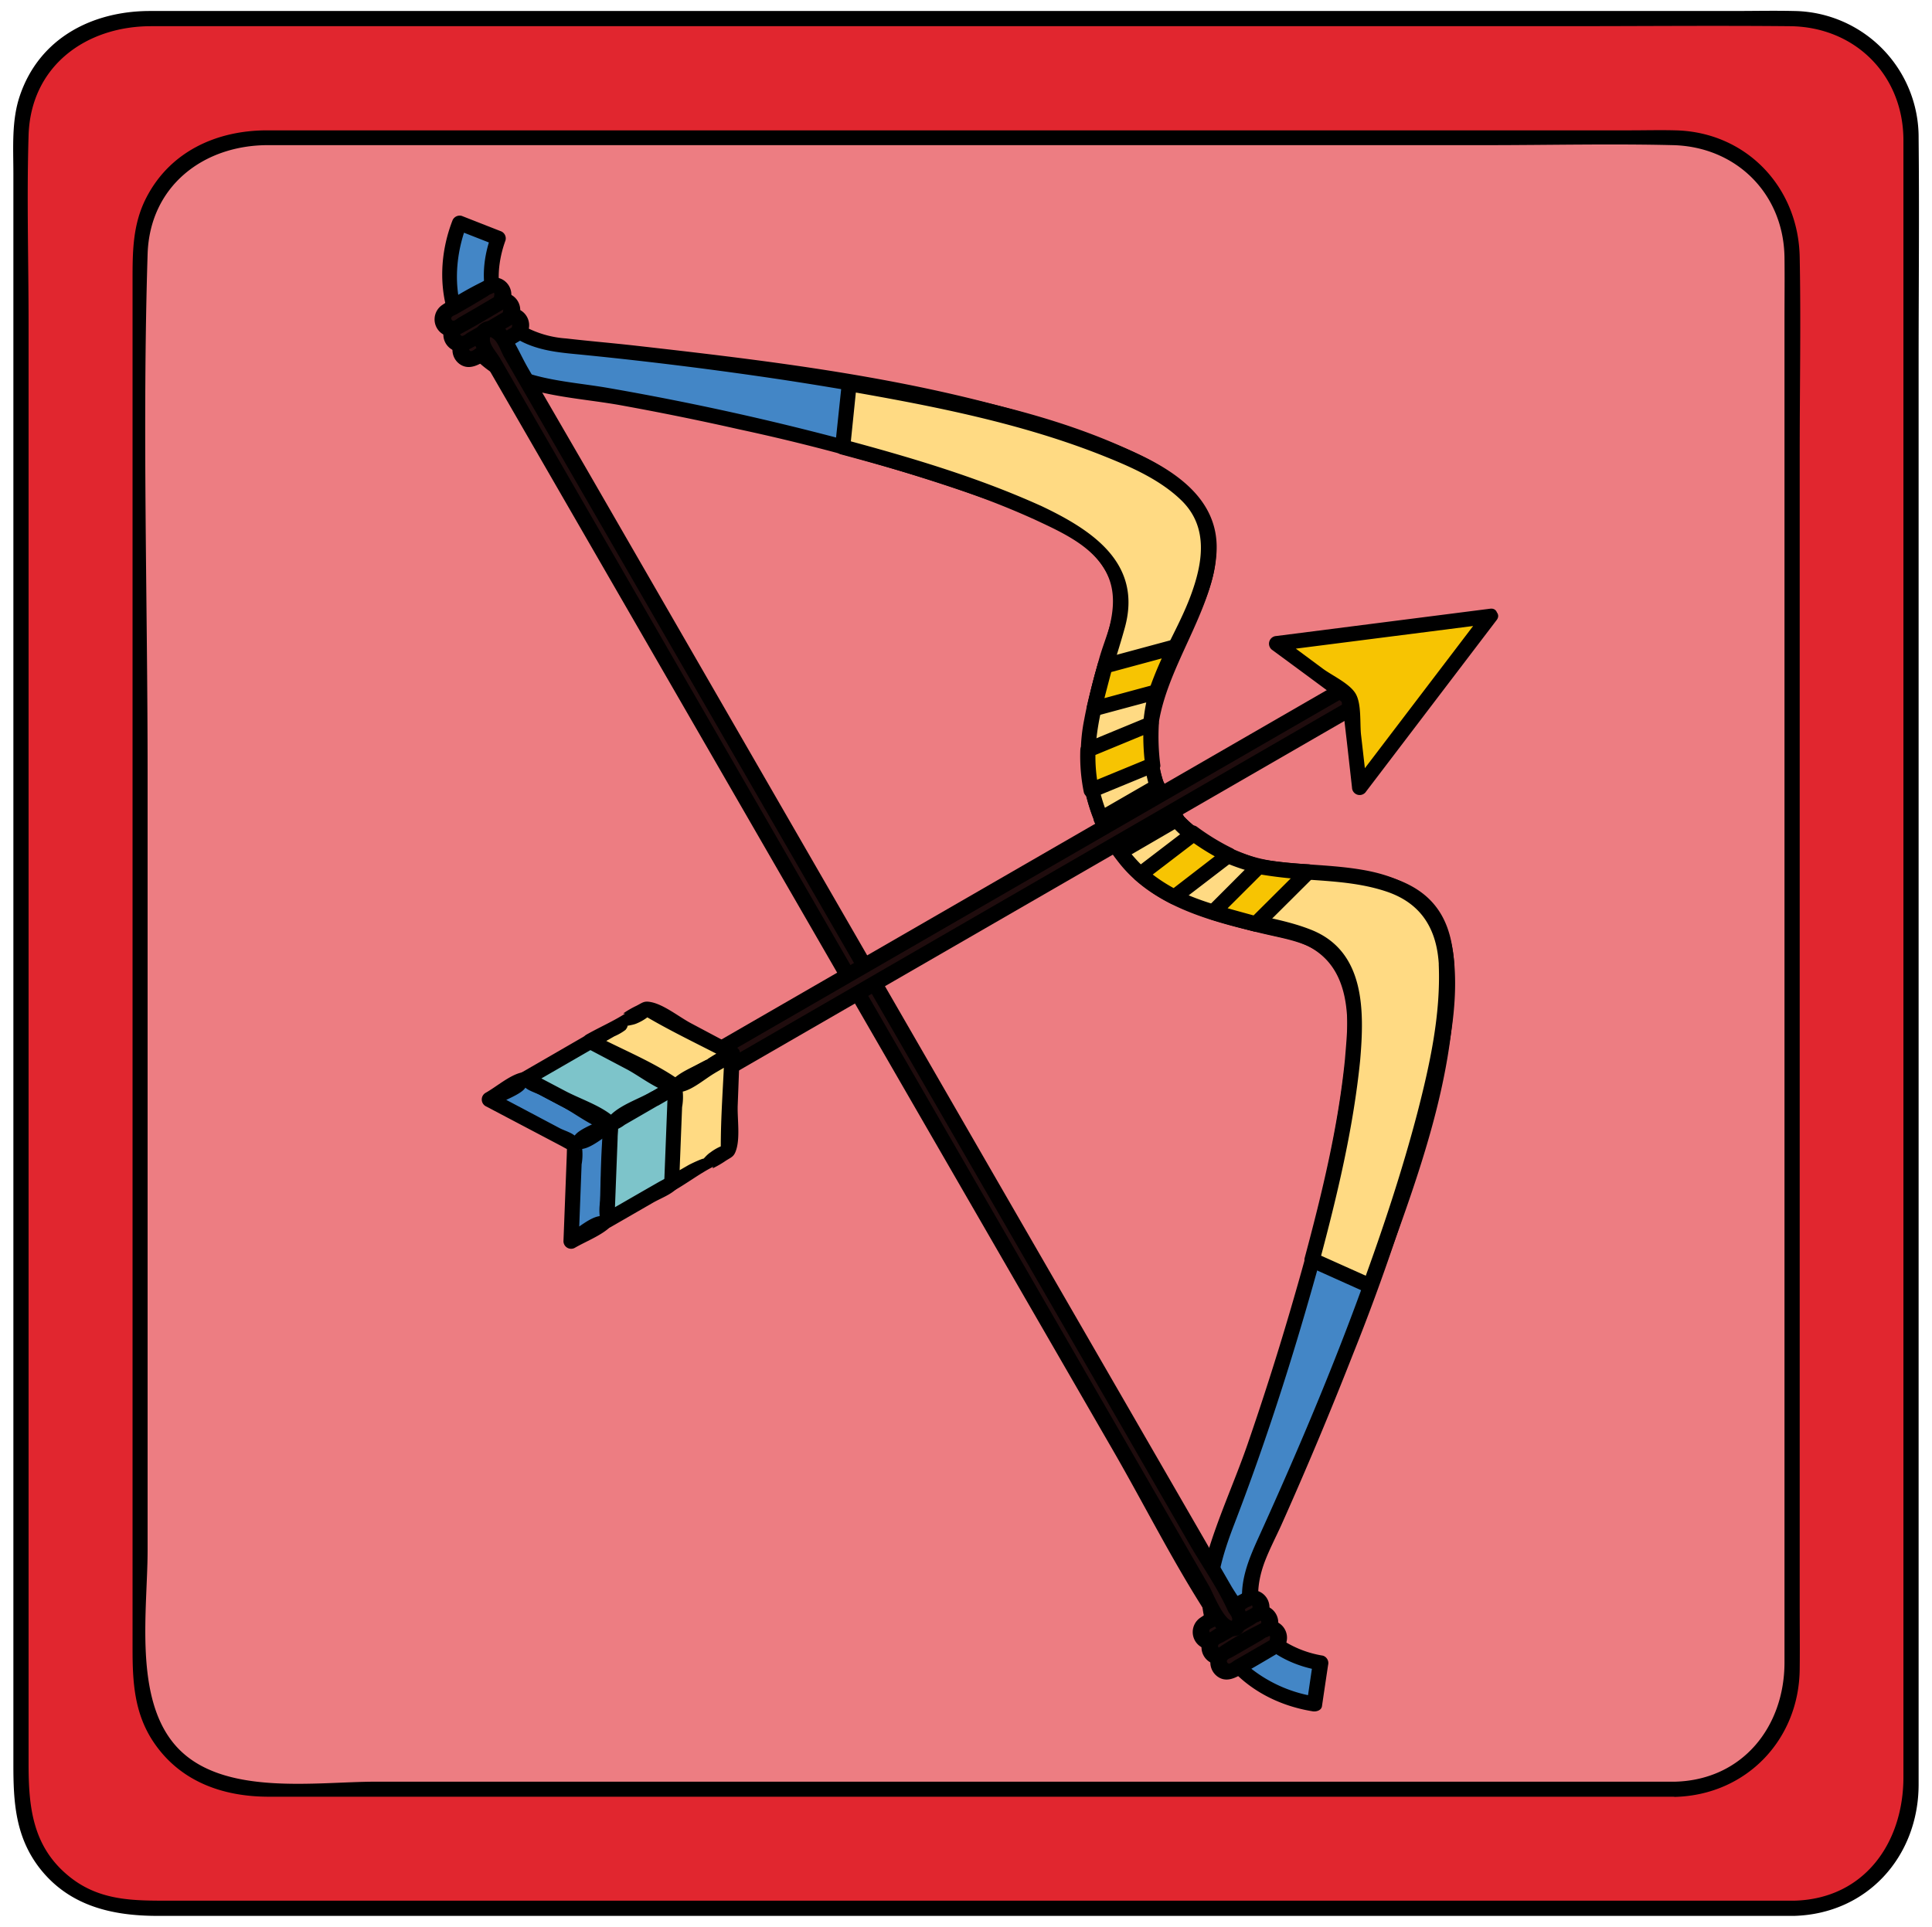 <svg xmlns="http://www.w3.org/2000/svg" viewBox="0 0 381.28 380.33"><defs><style>.cls-1{fill:#e1262f;}.cls-2{fill:#ed7d82;}.cls-3{fill:#4386c6;}.cls-4{fill:#1f0c0d;}.cls-5{fill:#ffda83;}.cls-6{fill:#1fa3ab;}.cls-7{fill:#f7c402;}.cls-8{fill:#7dc4ca;}</style></defs><title>Recarga limón mapa conceptual</title><g id="gráficos"><rect class="cls-1" x="4.14" y="3.67" width="373" height="373" rx="23.02" ry="23.02"/><path d="M354.12,375.17H33.62c-7.27,0-14.13.11-20.23-5-7.09-5.91-7.75-13.81-7.75-22.12V63.81c0-12.34-.38-24.75,0-37.09C6.06,13,17,5.17,29.81,5.17h278.9c14.84,0,29.68-.14,44.51,0,12.75.11,22.3,9.5,22.42,22.3,0,4.81,0,9.62,0,14.43V350.79c0,12.86-7.62,24-21.52,24.38-1.93.05-1.93,3.05,0,3,14.41-.44,24.44-11.7,24.52-25.81,0-5.5,0-11,0-16.51V71.73c0-14.8.15-29.62,0-44.42A24.94,24.94,0,0,0,354,2.17c-4-.09-8,0-12.06,0H29.62c-11.38,0-21.84,5.32-25.7,16.72C2.25,23.8,2.64,29.14,2.64,34.26v314.1c0,7.21.37,14,5,20.15,5.85,7.69,14.43,9.66,23.46,9.66h323A1.5,1.5,0,0,0,354.12,375.17Z"/><rect class="cls-2" x="27.63" y="27.15" width="326.03" height="326.03" rx="23.02" ry="23.02"/><path d="M330.64,351.68H74.24c-12,0-30.23,2.95-39.27-6.77-8.71-9.38-5.84-27.12-5.84-38.94V152.58c0-34.08-1.06-68.34,0-102.41.41-13.42,11-21.52,23.74-21.52H293.44c12.23,0,24.5-.3,36.73,0,12.51.31,21.85,9.62,22,22.19.05,4.16,0,8.32,0,12.48V328.13c0,12.66-8.23,23.15-21.51,23.55-1.93.06-1.94,3.06,0,3,14-.42,24.37-11.28,24.51-25.19.05-4.31,0-8.63,0-12.94v-227c0-12.94.25-25.89,0-38.82-.26-13.81-10.57-24.68-24.52-25-3-.08-6,0-8.95,0h-269c-9.9,0-19.11,4.13-23.83,13.3-2.72,5.29-2.71,10.73-2.71,16.43V325.53c0,6.4.33,12.5,4,18.12,5.26,8,13.78,11,22.9,11H330.64A1.5,1.5,0,0,0,330.64,351.68Z"/><path class="cls-3" d="M247.11,170.66c-6.71-2-14.58-7.32-17.34-12.1s-3.42-14.24-1.8-21.07c2.15-9.07,15.27-25.51,8.94-36.47C223.56,77.88,111.51,68.33,110.5,68.18c-5.94-.86-10-3-12-6.47-3.53-6.05-.26-14.57-.23-14.66l-3.83-1.51L90.66,44c-.19.5-4.76,12.24.74,21.77,3.31,5.74,9.34,9.29,17.91,10.54,33.05,4.81,101.44,20.5,109.8,35,4.69,8.13.77,12.42-1.2,20.74-1.85,7.81-6.9,20.44,1.18,32.69,6.56,13.13,20,15.06,27.72,17.37,8.19,2.45,13.87,1.2,18.56,9.33C273.72,205.89,253.11,273,240.76,304c-3.2,8.05-3.15,15,.17,20.78,5.5,9.53,17.95,11.44,18.48,11.53l.59-4.08.61-4.06c-.09,0-9.1-1.46-12.58-7.53-2-3.45-1.85-8,.37-13.59.38-1,48.13-102.77,34.77-125.9C276.85,170.19,256,173.33,247.11,170.66Z"/><path d="M247.51,169.21c-6-2-13.18-5.74-16.45-11.41s-3.18-14.59-1.41-20.78c2.76-9.65,9.94-17.78,10.44-28.16.63-12.81-13-18.56-23-22.37-29-11-61.24-14.82-91.91-18.29-4.47-.5-9-.88-13.41-1.39a20.23,20.23,0,0,1-8.5-2.5c-5.78-3.61-5.61-11.1-3.51-16.86a1.52,1.52,0,0,0-1-1.84l-7.65-3a1.54,1.54,0,0,0-1.85,1c-4.85,12.65-.86,27.27,12.42,32.31,6.52,2.48,14,2.84,20.86,4.08q11.74,2.13,23.39,4.76a396.15,396.15,0,0,1,45.64,12.7c9,3.19,25.54,7.77,28,18.71,1.07,4.77-1.4,9.36-2.65,13.85-1.1,3.94-2.21,8-2.95,12a33.77,33.77,0,0,0,4.57,24.79c7.5,12.58,22.07,15.47,35.32,18.44,14.28,3.2,12.59,17.5,11.05,28.9-2.07,15.24-6.09,30.25-10.42,45q-3.85,13.08-8.31,26c-2.53,7.3-5.85,14.48-8,21.88-4.46,15.38,5.6,28.29,20.87,30.76.72.12,1.72-.18,1.84-1q.6-4.08,1.21-8.14a1.53,1.53,0,0,0-1.05-1.85,20.76,20.76,0,0,1-8.08-3.14c-5.62-3.83-5.47-10.18-3.17-15.92.89-2.22,2-4.38,3-6.56q7.53-16.83,14.26-34A420.39,420.39,0,0,0,282.25,222c3-11.18,6.4-24.11,4.23-35.74-3.41-18.31-25.75-13.41-39-17a1.5,1.5,0,0,0-.8,2.89c12.77,3.48,35.08-1.57,37.12,16.63,1.46,13-2.79,27-6.42,39.38-7.55,25.68-17.81,50.65-28.86,75-1.85,4.07-3.69,8.25-3.38,12.85.53,7.82,7.93,12.41,15,13.64l-1-1.84-1.2,8.14,1.84-1.05a27.23,27.23,0,0,1-14.57-7c-7.95-7.85-5.11-18-1.59-27.14,5.23-13.6,9.8-27.47,13.89-41.46,4.17-14.26,8-28.75,10.11-43.48,1.21-8.37,3.2-19.57-2.17-27-3.92-5.4-9.55-6-15.62-7.49-6.46-1.55-13.43-3.2-19.21-6.55A30.3,30.3,0,0,1,216.15,149c.16-8.63,3.57-16.87,5.83-25.08,3.08-11.21-4.38-17.91-13.41-22.52-12.1-6.19-25.45-10.1-38.51-13.68-16.51-4.52-33.27-8.23-50.14-11.16-8.13-1.41-17.65-1.55-24-7.48C89.22,62.83,89,52.49,92.11,44.42l-1.85,1,7.65,3-1-1.84c-3,8.2-1.55,17.73,7.16,21.36,3.51,1.46,7.1,1.72,10.8,2.08q20.07,2,40,5c17.48,2.69,35,5.87,52,11,11.63,3.55,32.89,9.3,29.92,25.32-2.26,12.17-11.19,21.4-11.14,34.2,0,5.51.86,11.48,4.46,15.85,4.18,5.08,10.48,8.53,16.64,10.55C248.55,172.71,249.34,169.81,247.51,169.21Z"/><path class="cls-4" d="M248.08,318.93l-8.43,4.87a1.91,1.91,0,0,1-1.91-3.3l8.44-4.88a1.91,1.91,0,1,1,1.9,3.31Z"/><path d="M247.33,317.63l-4.22,2.44-2.9,1.67c-.53.31-1.15,1-1.49.4s.56-.8,1.1-1.11l2.9-1.67,2.9-1.68c.22-.12.71-.54,1-.55l.27-.16c.31-.21.37.09.17.9-1.5,1.21.64,3.32,2.12,2.12a3.42,3.42,0,0,0-.48-5.75c-1.46-.73-2.73-.18-4,.54a68.93,68.93,0,0,0-7.82,4.54,3.43,3.43,0,0,0-.16,5.55c1.41,1.07,2.9.66,4.29-.09,2.66-1.45,5.26-3,7.88-4.56A1.5,1.5,0,0,0,247.33,317.63Z"/><path class="cls-4" d="M249.82,321.93l-8.44,4.87a1.91,1.91,0,0,1-1.91-3.3l8.45-4.87a1.9,1.9,0,1,1,1.9,3.3Z"/><path d="M249.06,320.63l-4.22,2.44-2.9,1.67c-.53.31-1.16,1-1.49.4s.57-.8,1.1-1.11l2.9-1.67,2.9-1.68c.22-.12.71-.54,1-.55l.27-.15c.31-.22.37.08.18.88-1.5,1.22.63,3.33,2.12,2.13a3.42,3.42,0,0,0-.49-5.75c-1.46-.73-2.73-.18-4,.54a67.93,67.93,0,0,0-7.81,4.54,3.42,3.42,0,0,0-.16,5.55c1.4,1.07,2.89.66,4.28-.09,2.66-1.45,5.26-3,7.89-4.56A1.5,1.5,0,0,0,249.06,320.63Z"/><path class="cls-4" d="M251.55,324.93l-8.43,4.87a1.91,1.91,0,1,1-1.91-3.3l8.44-4.87a1.9,1.9,0,0,1,1.9,3.3Z"/><path d="M250.79,323.63l-4.21,2.44-2.9,1.67c-.53.31-1.16,1-1.49.39s.56-.79,1.09-1.1l2.91-1.67,2.9-1.68c.21-.12.7-.54,1-.55l.26-.15c.32-.21.38.08.18.89-1.49,1.22.64,3.33,2.12,2.12a3.43,3.43,0,0,0-.48-5.75c-1.47-.73-2.74-.17-4,.54a68.79,68.79,0,0,0-7.81,4.54,3.43,3.43,0,0,0-.16,5.55c1.4,1.07,2.9.66,4.29-.1,2.66-1.44,5.25-3,7.88-4.55A1.5,1.5,0,0,0,250.79,323.63Z"/><path class="cls-4" d="M102,65.82l-8.45,4.87a1.9,1.9,0,1,1-1.9-3.3l8.44-4.87a1.91,1.91,0,0,1,1.91,3.3Z"/><path d="M101.2,64.52,97,67l-2.9,1.67c-.53.31-1.16,1-1.49.4s.57-.8,1.1-1.11l2.9-1.67,2.9-1.68c.21-.12.7-.54,1-.55l.27-.15c.32-.21.38.08.18.89-1.49,1.22.64,3.33,2.13,2.12a3.43,3.43,0,0,0-.49-5.75c-1.46-.73-2.74-.18-4,.54a69.67,69.67,0,0,0-7.81,4.54,3.43,3.43,0,0,0-.16,5.55c1.4,1.06,2.89.66,4.28-.09,2.67-1.45,5.27-3,7.89-4.56A1.5,1.5,0,0,0,101.2,64.52Z"/><path class="cls-4" d="M100.22,62.82l-8.44,4.87a1.9,1.9,0,0,1-1.9-3.3l8.43-4.87a1.91,1.91,0,1,1,1.91,3.3Z"/><path d="M99.47,61.52,95.25,64l-2.9,1.67c-.53.31-1.16,1-1.49.4s.56-.8,1.09-1.11l2.9-1.67,2.9-1.68c.22-.12.71-.54,1-.55l.27-.15c.31-.21.37.08.18.88-1.49,1.23.64,3.34,2.12,2.13a3.42,3.42,0,0,0-.48-5.75c-1.46-.73-2.74-.18-4,.54A70.32,70.32,0,0,0,89,63.21a3.42,3.42,0,0,0-.16,5.55c1.4,1.07,2.9.66,4.29-.1,2.66-1.44,5.26-3,7.88-4.55A1.5,1.5,0,0,0,99.47,61.52Z"/><path class="cls-4" d="M98.49,59.82l-8.44,4.87a1.91,1.91,0,1,1-1.91-3.3l8.45-4.87a1.9,1.9,0,0,1,2.6.69A1.92,1.92,0,0,1,98.49,59.82Z"/><path d="M97.73,58.52,93.51,61l-2.9,1.67c-.53.31-1.16,1-1.49.4s.57-.8,1.1-1.11l2.9-1.67L96,58.57c.22-.12.71-.54,1-.55l.27-.15c.31-.21.37.08.18.89-1.5,1.22.64,3.33,2.12,2.12a3.42,3.42,0,0,0-.49-5.75c-1.46-.73-2.73-.17-4,.54a68.93,68.93,0,0,0-7.82,4.54,3.43,3.43,0,0,0-.16,5.55c1.41,1.06,2.9.66,4.29-.1,2.66-1.44,5.26-3,7.89-4.55A1.5,1.5,0,0,0,97.73,58.52Z"/><path class="cls-4" d="M243.87,321.36a1.9,1.9,0,0,1-2.6-.69L95.13,67.56a1.91,1.91,0,1,1,3.3-1.91L244.57,318.76A1.9,1.9,0,0,1,243.87,321.36Z"/><path d="M243.47,319.92c-1.76.46-4.16-5.64-4.84-6.82l-10.7-18.53-34.85-60.36L114.33,97.82,102.52,77.35l-3.88-6.71c-.49-.85-1.83-2.38-1.94-3.37s.1-.82.73-.35c.85.64,1.53,2.65,2.06,3.56l9.27,16.06,75.1,130.08,37.6,65.12L234.86,305c2.44,4.22,5.43,8.44,7.44,12.89.41.9,1.42,1.55.51,2.46a1.5,1.5,0,0,0,2.12,2.12c3-3-.38-6.68-2-9.51l-10.15-17.58-35.68-61.8L116,93,104.2,72.65c-1.42-2.46-2.66-5.53-4.46-7.74-2.8-3.42-7.47-.72-5.89,3.43a17.54,17.54,0,0,0,1.35,2.34l8.33,14.43,77,133.42,39.05,67.63c6.59,11.41,12.59,23.55,19.92,34.51,1.18,1.75,2.4,2.76,4.74,2.14A1.5,1.5,0,0,0,243.47,319.92Z"/><path class="cls-5" d="M285.46,190.48a1,1,0,0,1,0-.17c0-.53-.08-1.05-.13-1.55l0-.31q-.07-.67-.18-1.32l-.06-.4q-.1-.58-.24-1.14l-.09-.45c-.09-.34-.19-.67-.29-1-.05-.15-.09-.31-.14-.46-.11-.32-.23-.63-.35-.93-.06-.13-.1-.27-.16-.4-.19-.42-.39-.82-.61-1.2-6.32-11-27.13-7.82-36.06-10.49-6.71-2-14.58-7.32-17.34-12.1s-3.42-14.24-1.8-21.07c2.15-9.07,15.27-25.51,8.94-36.47a12.86,12.86,0,0,0-.74-1.13c-.07-.1-.15-.19-.22-.28-.21-.28-.43-.56-.68-.84l-.27-.28c-.25-.28-.51-.55-.79-.82l-.27-.25c-.3-.28-.61-.56-.94-.83l-.25-.2c-.36-.29-.73-.59-1.12-.87l-.19-.14c-.43-.31-.88-.62-1.34-.93l-.08,0C217.31,86.09,191.8,80,167.58,75.72L166.3,88.23c14.51,3.86,28.28,8.27,38.24,12.84h0c5.45,2.51,9.76,5.07,12.43,7.61a.94.94,0,0,1,.1.1c.18.17.34.34.5.5s.14.15.2.23l.38.42.26.34c.09.11.17.22.25.34s.31.45.45.68c4.69,8.13.77,12.42-1.2,20.74-1.85,7.81-6.9,20.44,1.18,32.69,6.56,13.13,20,15.06,27.72,17.37,8.19,2.45,13.87,1.2,18.56,9.33.13.23.26.47.38.73,0,.1.08.21.13.31l.2.5c.05.13.09.28.14.42s.09.29.14.44.1.35.14.53a2.22,2.22,0,0,1,.09.37c.06.22.11.43.15.66l0,.16a50.9,50.9,0,0,1,.16,13.6h0c-1,10.91-4.08,25-8,39.54l11.47,5.14C278.85,230.78,286.29,205.64,285.46,190.48Z"/><path d="M287,190.48c-.57-11.17-7.33-16.95-18.09-18.78-5.77-1-11.63-.95-17.42-1.71-7.59-1-17.38-5.89-20.8-13.08-7.45-15.63,4.9-28.46,8.58-42.77,3-11.85-3.65-19-13.65-24-17.72-8.85-38.27-12.47-57.6-15.88a1.53,1.53,0,0,0-1.9,1.44L164.8,88.23a1.51,1.51,0,0,0,1.1,1.44c12.85,3.45,25.74,7.22,37.88,12.7l-.69-1.7h0a1.52,1.52,0,0,0,.69,1.69c4.92,2.32,11,4.9,14,9.69,4.37,6.84-.08,14.75-1.89,21.72-3.47,13.36-4,25.46,5.19,36.84,6.81,8.39,17.87,11.21,27.94,13.62,6.15,1.47,12.5,2.11,15.4,8.68,2.17,4.91,1.41,11.09,1,16.23a1.51,1.51,0,0,0,1.1,1.45h0l-1.1-1.44c-1.33,13.25-4.5,26.29-7.94,39.14a1.51,1.51,0,0,0,.69,1.69l11.47,5.15a1.55,1.55,0,0,0,2.21-.9c7.22-19.87,16-42.24,15.09-63.76-.08-1.92-3.08-1.93-3,0,.4,9.84-1.77,19.68-4.21,29.15-3,11.46-6.73,22.7-10.78,33.81l2.21-.89L259.7,247.4l.69,1.7c3.51-13.12,6.7-26.41,8.05-39.94a1.51,1.51,0,0,0-1.1-1.45h0l1.1,1.44c.81-9.58,1-21.34-9.63-25.6-5.33-2.14-11.45-2.83-17-4.38-6.14-1.73-12.23-4-16.8-8.69a30.7,30.7,0,0,1-8.65-24.5c.8-7.59,3.62-14.79,5.63-22.1,3.52-12.78-6.54-19.31-16.69-24.1l.69,1.7h0a1.52,1.52,0,0,0-.69-1.69c-12.39-5.59-25.49-9.48-38.6-13l1.1,1.45,1.28-12.51-1.9,1.45c17.21,3,34.79,6.44,51.06,13,5.21,2.09,10.83,4.61,14.91,8.59,5.46,5.31,4.21,12.48,1.76,19-2.26,6-5.85,11.51-7.86,17.61a35.1,35.1,0,0,0-.3,19.62c3.07,11.15,16,17.25,26.73,18.27,6.72.64,13.72.54,20.19,2.73,6.94,2.35,9.93,7.53,10.29,14.55C284.05,192.4,287.06,192.41,287,190.48Z"/><path class="cls-6" d="M229.77,158.56a16.07,16.07,0,0,1-1.37-3.39l-11.08,6.4a25.65,25.65,0,0,0,1.77,3.16,27.84,27.84,0,0,0,2.07,3.43l11.13-6.43A16.65,16.65,0,0,1,229.77,158.56Z"/><path d="M231.06,157.8a18.06,18.06,0,0,1-1.21-3,1.51,1.51,0,0,0-2.2-.89l-11.09,6.4a1.54,1.54,0,0,0-.54,2.05,59.13,59.13,0,0,0,3.84,6.58,1.52,1.52,0,0,0,2,.54L233,163a1.53,1.53,0,0,0,.31-2.36,19.75,19.75,0,0,1-2.29-2.87c-1-1.62-3.63-.11-2.59,1.52a24.88,24.88,0,0,0,2.76,3.47l.3-2.35-11.13,6.42,2,.54a57.54,57.54,0,0,1-3.83-6.58l-.54,2.05,11.08-6.4-2.2-.9a23,23,0,0,0,1.51,3.75C229.37,161,232,159.52,231.06,157.8Z"/><path class="cls-7" d="M227.2,142.86,214.7,148a29.15,29.15,0,0,0,.65,8l12.14-5A39.22,39.22,0,0,1,227.2,142.86Z"/><path d="M226.8,141.42l-12.5,5.16a1.59,1.59,0,0,0-1.1,1.45,35.21,35.21,0,0,0,.7,8.38,1.52,1.52,0,0,0,1.85,1.05l12.14-5c.55-.23,1.19-.75,1.1-1.45a44.18,44.18,0,0,1-.29-8.13c.1-1.93-2.9-1.92-3,0A44.15,44.15,0,0,0,226,151l1.1-1.45-12.14,5,1.85,1.05a31.14,31.14,0,0,1-.6-7.58l-1.1,1.44,12.49-5.16C229.35,143.58,228.58,140.68,226.8,141.42Z"/><path class="cls-7" d="M232.07,127.64l-14,3.78c0,.21-.11.41-.16.62-.53,2.26-1.33,4.93-2,7.86l12.34-3.33A63.8,63.8,0,0,1,232.07,127.64Z"/><path d="M231.67,126.2l-14,3.78a1.48,1.48,0,0,0-1,1c-.75,2.83-1.5,5.65-2.18,8.49a1.51,1.51,0,0,0,1.85,1.84l9.67-2.61a10.09,10.09,0,0,0,3-.87c.93-.67,1.09-2.15,1.48-3.15.85-2.15,1.88-4.24,2.89-6.32.84-1.73-1.75-3.25-2.59-1.51a71.59,71.59,0,0,0-4,9.28l1.05-1-12.34,3.34,1.84,1.84c.68-2.83,1.44-5.66,2.18-8.48l-1.05,1.05,14-3.78A1.5,1.5,0,0,0,231.67,126.2Z"/><path class="cls-7" d="M235.51,164.56l-10.46,8a29.6,29.6,0,0,0,6.68,4.48l10.74-8.25A39.51,39.51,0,0,1,235.51,164.56Z"/><path d="M234.75,163.26l-10.46,8a1.52,1.52,0,0,0-.3,2.36,35.73,35.73,0,0,0,7,4.7,1.48,1.48,0,0,0,1.52,0l10.74-8.24a1.53,1.53,0,0,0,0-2.6,45.12,45.12,0,0,1-7-4.26c-1.55-1.15-3,1.45-1.51,2.59a46.37,46.37,0,0,0,7,4.27v-2.6L231,175.77h1.52a32,32,0,0,1-6.38-4.24l-.31,2.36,10.46-8C237.77,164.69,236.28,162.09,234.75,163.26Z"/><path class="cls-7" d="M248.47,171,239.4,180c2.73.82,5.29,1.43,7.41,2.07l1,.28,10.35-10.31A75.09,75.09,0,0,1,248.47,171Z"/><path d="M247.41,169.92,238.34,179a1.51,1.51,0,0,0,.66,2.5c2.8.82,5.62,1.58,8.43,2.35a1.49,1.49,0,0,0,1.46-.38l10.35-10.31a1.51,1.51,0,0,0-1.06-2.56,78.65,78.65,0,0,1-9.31-1c-1.88-.37-2.69,2.52-.8,2.89a83.84,83.84,0,0,0,10.11,1.14L257.12,171l-10.35,10.31,1.46-.39c-2.81-.77-5.63-1.53-8.43-2.35l.66,2.51,9.07-9.05A1.5,1.5,0,0,0,247.41,169.92Z"/><polygon class="cls-4" points="132.56 217.23 130.54 213.74 275.76 129.91 277.77 133.4 132.56 217.23"/><path d="M133.86,216.47l-2-3.48-.54,2,127.48-73.6,17.73-10.23-2.05-.54,2,3.48.54-2.05L149.54,205.7l-17.73,10.23a1.5,1.5,0,0,0,1.51,2.59l127.47-73.59,17.73-10.24a1.51,1.51,0,0,0,.54-2.05l-2-3.49a1.52,1.52,0,0,0-2.05-.53L147.52,202.21l-17.73,10.24a1.51,1.51,0,0,0-.54,2.05l2,3.48A1.5,1.5,0,0,0,133.86,216.47Z"/><polygon class="cls-7" points="294.09 121.65 251.89 127.04 266.28 137.7 268.33 155.49 294.09 121.65"/><path d="M294.09,120.15l-42.2,5.39a1.52,1.52,0,0,0-.75,2.8l6.79,5,5.2,3.85c.53.39,2.77,2.47,2,1.15s-.07,1.71,0,2.3l.69,5.93,1,8.89a1.51,1.51,0,0,0,2.79.76l25.76-33.84c1.17-1.54-1.43-3-2.59-1.52L267,154.73l2.8.76-1.19-10.37c-.27-2.29.12-6.13-1.06-8.17s-4.7-3.62-6.54-5l-8.39-6.22-.76,2.8,42.2-5.39C296,122.91,296,119.9,294.09,120.15Z"/><polygon class="cls-3" points="120.55 221.84 113.43 225.95 96.57 217.07 103.68 212.96 120.55 221.84"/><path d="M119.79,220.55c-1.44.83-5.73,2.32-6.41,3.7-.51,1-.36-.24.75.37-.13-.07-.49-.18-.59-.31-.49-.66-2.26-1.19-3-1.58l-13.22-7v2.59c1.44-.83,5.73-2.32,6.4-3.7.51-1,.37.24-.75-.38.14.08.5.19.59.31.5.66,2.27,1.2,3,1.58l13.22,7c1.71.9,3.23-1.69,1.52-2.59l-14.83-7.81c-1.38-.74-2.15-1.39-3.67-1-2.34.58-4.89,2.83-7,4a1.52,1.52,0,0,0,0,2.59l14.83,7.81c1.38.73,2.15,1.38,3.67,1,2.34-.58,4.89-2.82,7-4A1.5,1.5,0,0,0,119.79,220.55Z"/><polygon class="cls-8" points="116.71 205.44 112.36 207.94 103.68 212.96 120.55 221.84 129.23 216.83 133.57 214.32 116.71 205.44"/><path d="M116,204.15l-13,7.51a1.51,1.51,0,0,0,0,2.59l8,4.22c2.52,1.32,6,4.09,8.85,4.65,2.36.48,5.1-2,7.08-3.18l7.48-4.32a1.52,1.52,0,0,0,0-2.59l-16.86-8.88c-1.71-.9-3.23,1.69-1.52,2.59l16.86,8.88V213l-6.35,3.67c-1.64,1-3.42,1.8-5,2.88-.5.33-1.06.63-1.59.91.56-.29,1.78.52.91-.21-2.48-2.07-6.37-3.36-9.23-4.86l-7.13-3.76v2.59l13-7.51A1.5,1.5,0,0,0,116,204.15Z"/><polygon class="cls-5" points="144.51 208 127.65 199.12 123.57 201.48 123.57 201.48 116.45 205.59 133.32 214.47 140.17 210.51 140.18 210.51 144.51 208"/><path d="M145.27,206.71,136.41,202c-2.36-1.24-5.38-3.73-8-4.21-1.33-.25-1.59.12-2.81.74a18.26,18.26,0,0,0-2.61,1.51l1.33.1a1.5,1.5,0,0,0-.75-.2c-2.37,1.58-5.36,2.86-7.88,4.31a1.52,1.52,0,0,0,0,2.59l8,4.22c2.51,1.32,6,4.1,8.84,4.65,2,.39,6.49-2,7.61-3.49,1-1.26-.85,0-.36-.3.2-.13.92,0,1.25-.21,1.43-.78,2.83-1.63,4.24-2.45a1.5,1.5,0,0,0-1.51-2.59,41.46,41.46,0,0,0-4.15,2.4l1.32.11a1.43,1.43,0,0,0-.76-.21c-.19.11-.65.18-.89.28a44.61,44.61,0,0,0-4.54,2.63c-.68.39-1.34.83-2,1.18.46-.23,1.83.46.87-.19-5-3.41-11-5.8-16.36-8.62v2.59l4-2.29a10.31,10.31,0,0,0,2.19-1.26c.52-.64.7-1.26-.55-.56.41-.23,2.08-.37,2.81-.74a9.37,9.37,0,0,0,2.15-1.25c.74-1-1.14-.55-.51-.17,5.33,3.15,11,5.8,16.5,8.69C145.46,210.2,147,207.61,145.27,206.71Z"/><polygon class="cls-3" points="120.55 221.84 113.43 225.95 112.7 245 119.81 240.89 120.55 221.84"/><path d="M119.79,220.55c-2.12,1.22-4.88,2.28-6.72,3.88-1.32,1.14-1.15,1.94-1.22,3.69L111.2,245a1.51,1.51,0,0,0,2.25,1.3c2.13-1.23,4.88-2.29,6.73-3.89,1.31-1.14,1.15-1.94,1.22-3.69l.65-16.87c.08-1.94-2.92-1.93-3,0L118.46,237a11,11,0,0,0-.11,3,3.77,3.77,0,0,1,0,.81c.15-1.27,1.23-1-.1-.75-2,.31-4.54,2.62-6.28,3.63L114.2,245l.58-15.17a10.91,10.91,0,0,0,.12-3,3.19,3.19,0,0,1,0-.81c-.15,1.27-1.23,1,.1.75,1.94-.3,4.54-2.62,6.28-3.62A1.5,1.5,0,0,0,119.79,220.55Z"/><polygon class="cls-8" points="129.23 216.83 120.55 221.84 119.81 240.89 128.49 235.88 132.84 233.37 133.57 214.32 129.23 216.83"/><path d="M128.47,215.53c-3.26,1.89-9.11,3.47-9.47,7.56-.51,5.89-.46,11.88-.69,17.8a1.52,1.52,0,0,0,2.26,1.29l8.31-4.79c1.84-1.06,4.75-2,5.46-4,.89-2.6.26-6.8.36-9.49l.37-9.53a1.51,1.51,0,0,0-2.26-1.29l-4.34,2.5a1.5,1.5,0,0,0,1.52,2.59l4.34-2.5-2.26-1.3c-.24,6.16-.57,12.32-.71,18.48,0,1.08-.18-.13.53-.62-.62.43-1.33.77-2,1.15l-3,1.72-7.88,4.54,2.25,1.3.63-16.25c0-.84.14-1.7.1-2.54,0-.22-1.07,1-.36.82a7,7,0,0,0,1.64-.94l6.67-3.86A1.5,1.5,0,0,0,128.47,215.53Z"/><polygon class="cls-5" points="144.51 208 140.43 210.37 140.43 210.36 133.32 214.47 132.58 233.52 139.69 229.41 139.69 229.41 143.78 227.05 144.51 208"/><path d="M143.76,206.71l-4.09,2.36,2.26,1.3h0a1.51,1.51,0,0,0-2.26-1.29c-2.07,1.2-5.13,2.28-6.82,3.94-1.18,1.16-1,1.89-1.11,3.57l-.66,16.94a1.51,1.51,0,0,0,2.26,1.3c2.5-1.45,5.11-3.42,7.65-4.65a1.12,1.12,0,0,0,.18-.56q.15-.95-.54,1a19.43,19.43,0,0,0,2.61-1.51c1.11-.71,1.59-.78,2-2,.88-2.48.24-6.39.35-9l.38-10c.08-1.93-2.92-1.93-3,0-.24,6.2-.75,12.44-.72,18.64,0,.84,1.37-.88.09-.51a9.61,9.61,0,0,0-2.15,1.24c-.78.49-1.43,1.45-2,1.84,2.31-1.55-1.6.24-2.43.72l-4,2.3,2.26,1.29.59-15.09a11.38,11.38,0,0,0,.12-3.18c-.34-1.05-.83.3,0,.11,2.11-.48,4.51-2.61,6.41-3.7l-2.26-1.3h0a1.51,1.51,0,0,0,2.26,1.29l4.08-2.36A1.5,1.5,0,0,0,143.76,206.71Z"/></g></svg>